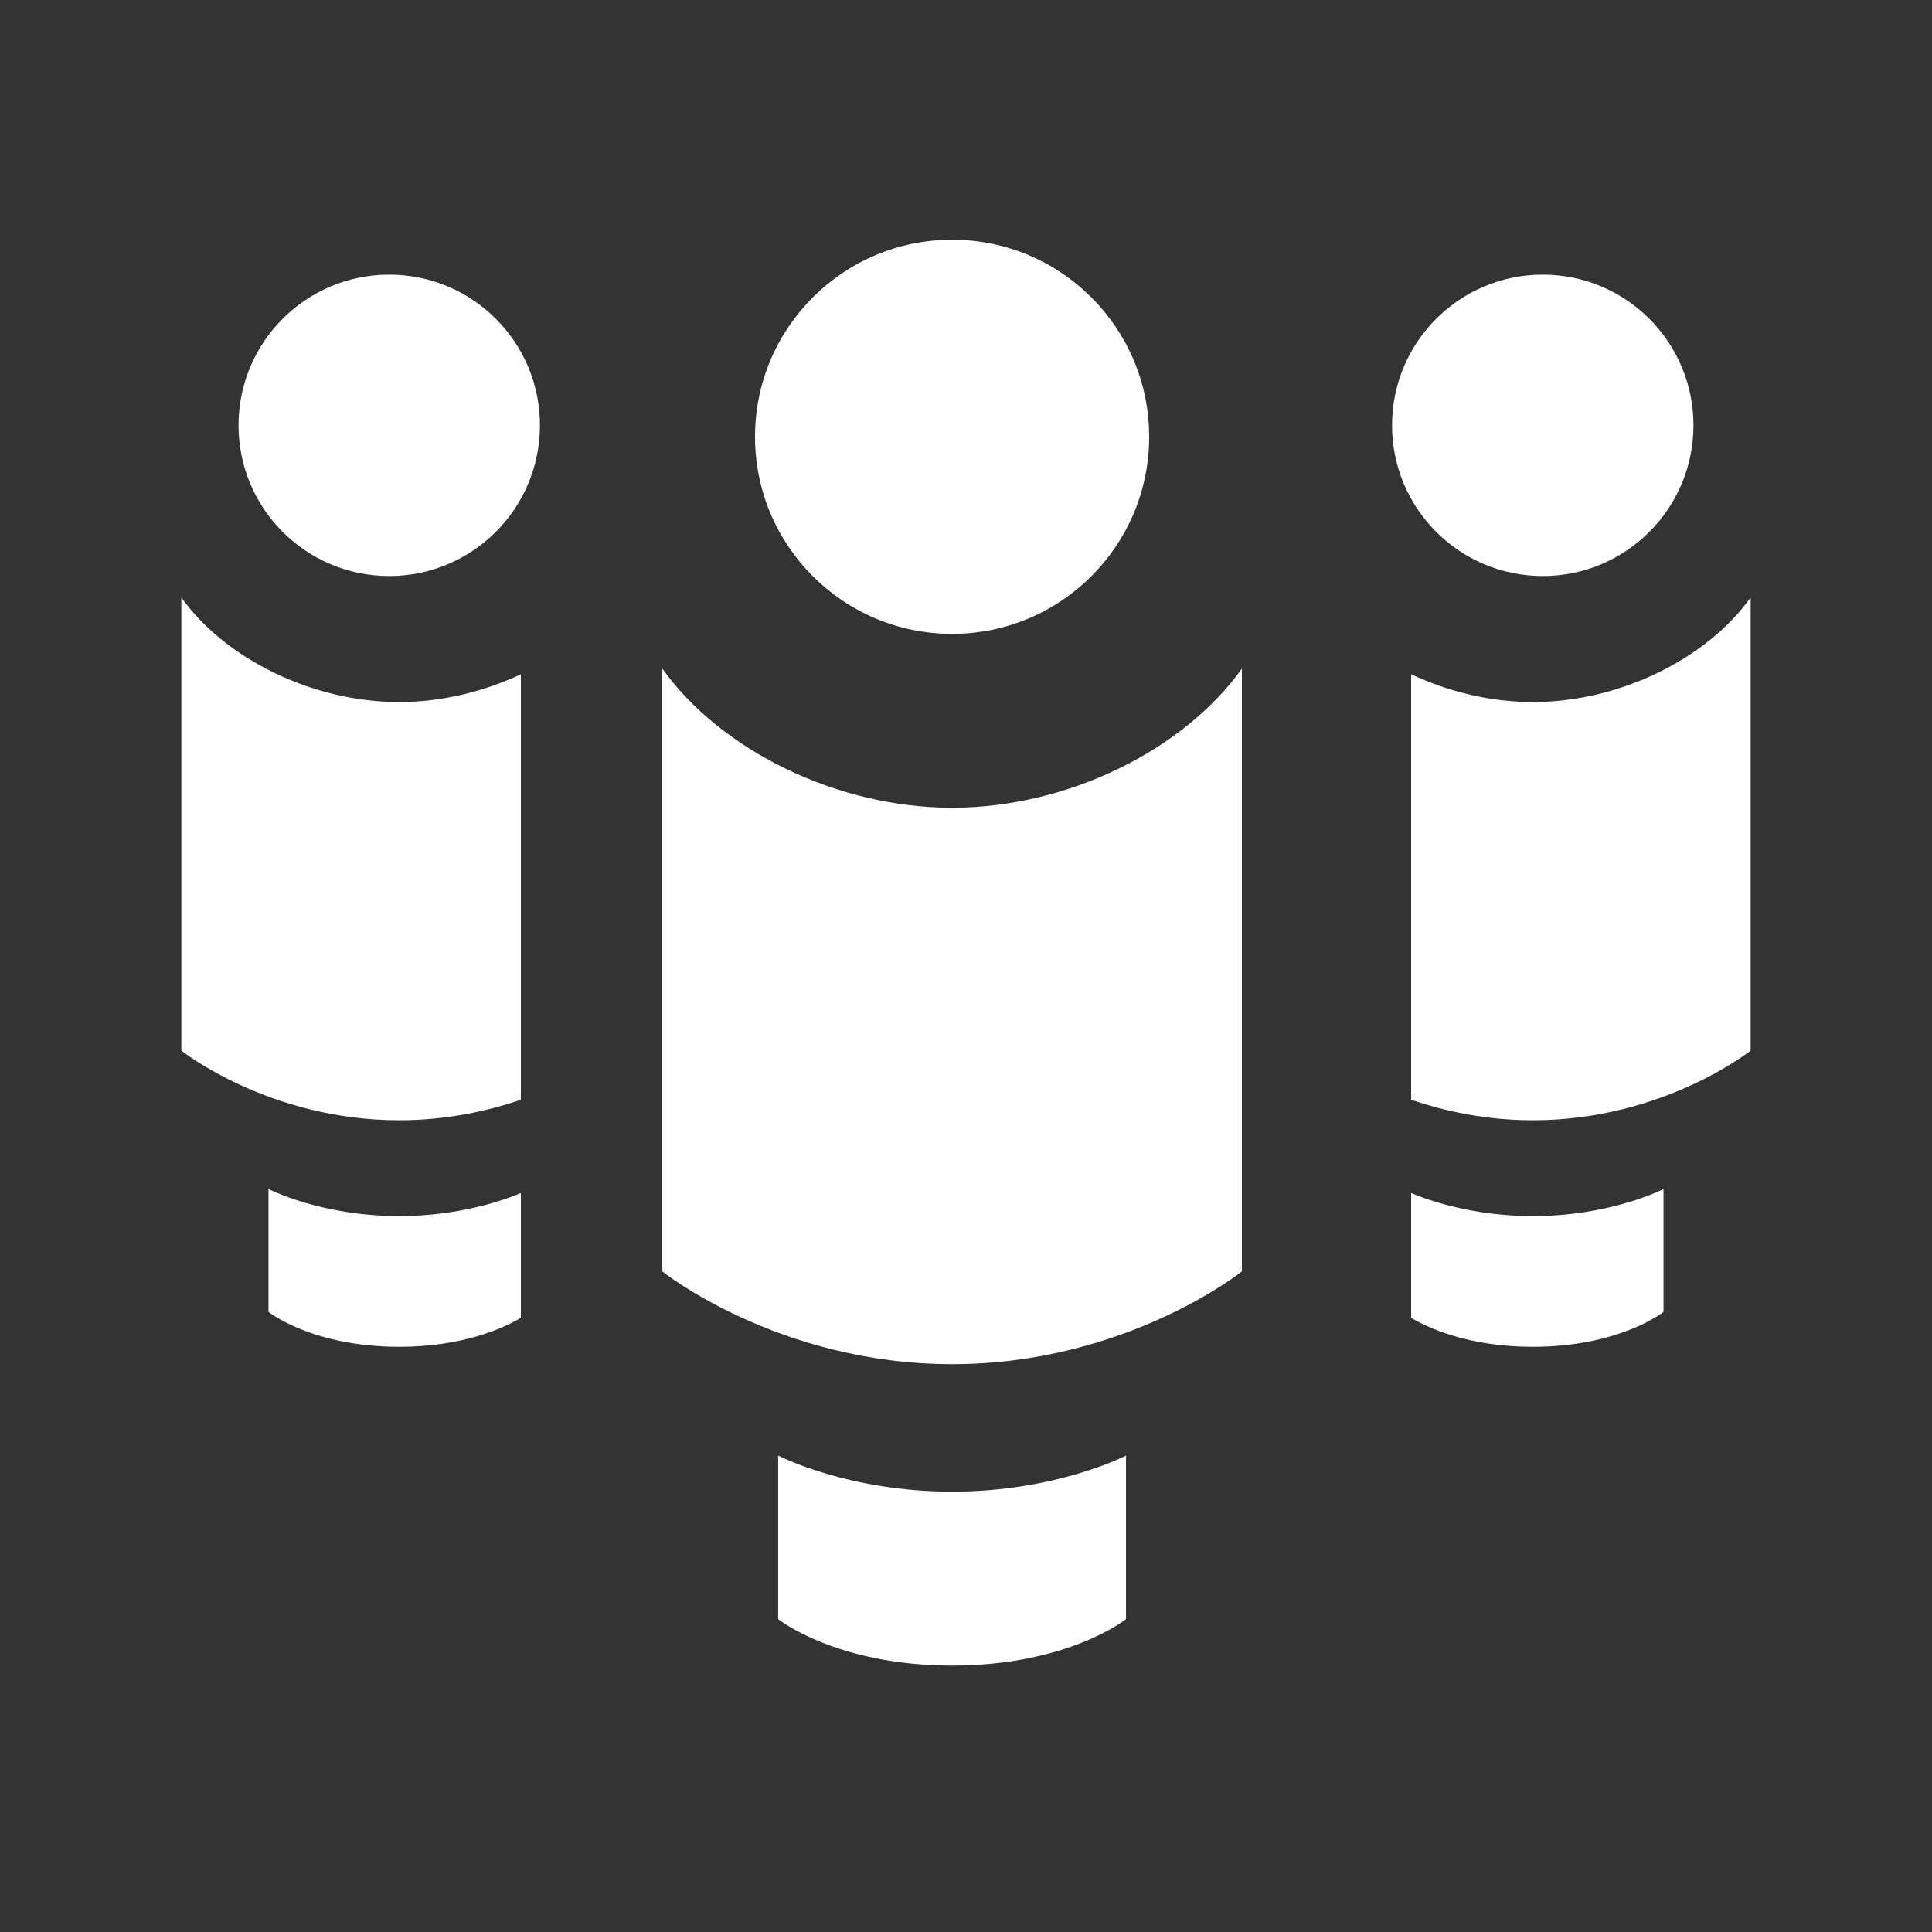 <?xml version="1.0" encoding="utf-8"?>
<!-- Generator: Adobe Illustrator 19.1.0, SVG Export Plug-In . SVG Version: 6.00 Build 0)  -->
<svg version="1.1" id="Layer_1" xmlns="http://www.w3.org/2000/svg" xmlns:xlink="http://www.w3.org/1999/xlink" x="0px" y="0px"
	 viewBox="0 0 60 60" style="enable-background:new 0 0 60 60;" xml:space="preserve">
<rect x="0" y="0" width="60" height="60" fill="#333333" stroke="none"/>
<style type="text/css">
	.st0{fill:#FFFFFF;}
</style>
<g>
	<g>
		<circle class="st0" cx="29.568" cy="13.565" r="6.12"/>
		<path class="st0" d="M38.568,20.765c-1.8,2.52-5.4,4.32-9,4.32s-7.2-1.8-9-4.32v18.72c0,0,3.6,2.88,9,2.88s9-2.88,9-2.88
			V20.765L38.568,20.765z"/>
		<path class="st0" d="M24.168,45.205v5.08c0,0,1.8,1.44,5.4,1.44s5.4-1.44,5.4-1.44v-5.08c0,0-2.16,1.12-5.4,1.12
			S24.168,45.205,24.168,45.205z"/>
	</g>
	<g>
		<g>
			<circle class="st0" cx="47.912" cy="13.209" r="4.68"/>
		</g>
		<path class="st0" d="M54.368,32.626v-14.07c-1.353,1.894-4.058,3.247-6.764,3.247c-1.312,0-2.622-0.32-3.78-0.864
			v13.213c1.046,0.358,2.324,0.638,3.78,0.638C51.662,34.79,54.368,32.626,54.368,32.626z"/>
		<path class="st0" d="M51.662,40.743v-3.818c0,0-1.624,0.842-4.058,0.842c-1.842,0-3.218-0.481-3.78-0.716v3.876
			c0.522,0.308,1.78,0.899,3.78,0.899C50.309,41.825,51.662,40.743,51.662,40.743z"/>
	</g>
	<g>
		<g>
			<circle class="st0" cx="12.088" cy="13.209" r="4.68"/>
		</g>
		<path class="st0" d="M5.632,32.626v-14.07c1.353,1.894,4.058,3.247,6.764,3.247c1.312,0,2.622-0.32,3.78-0.864v13.213
			c-1.046,0.358-2.324,0.638-3.78,0.638C8.338,34.79,5.632,32.626,5.632,32.626z"/>
		<path class="st0" d="M8.338,40.743v-3.818c0,0,1.624,0.842,4.058,0.842c1.842,0,3.218-0.481,3.78-0.716v3.876
			c-0.522,0.308-1.78,0.899-3.78,0.899C9.691,41.825,8.338,40.743,8.338,40.743z"/>
	</g>
</g>
</svg>
